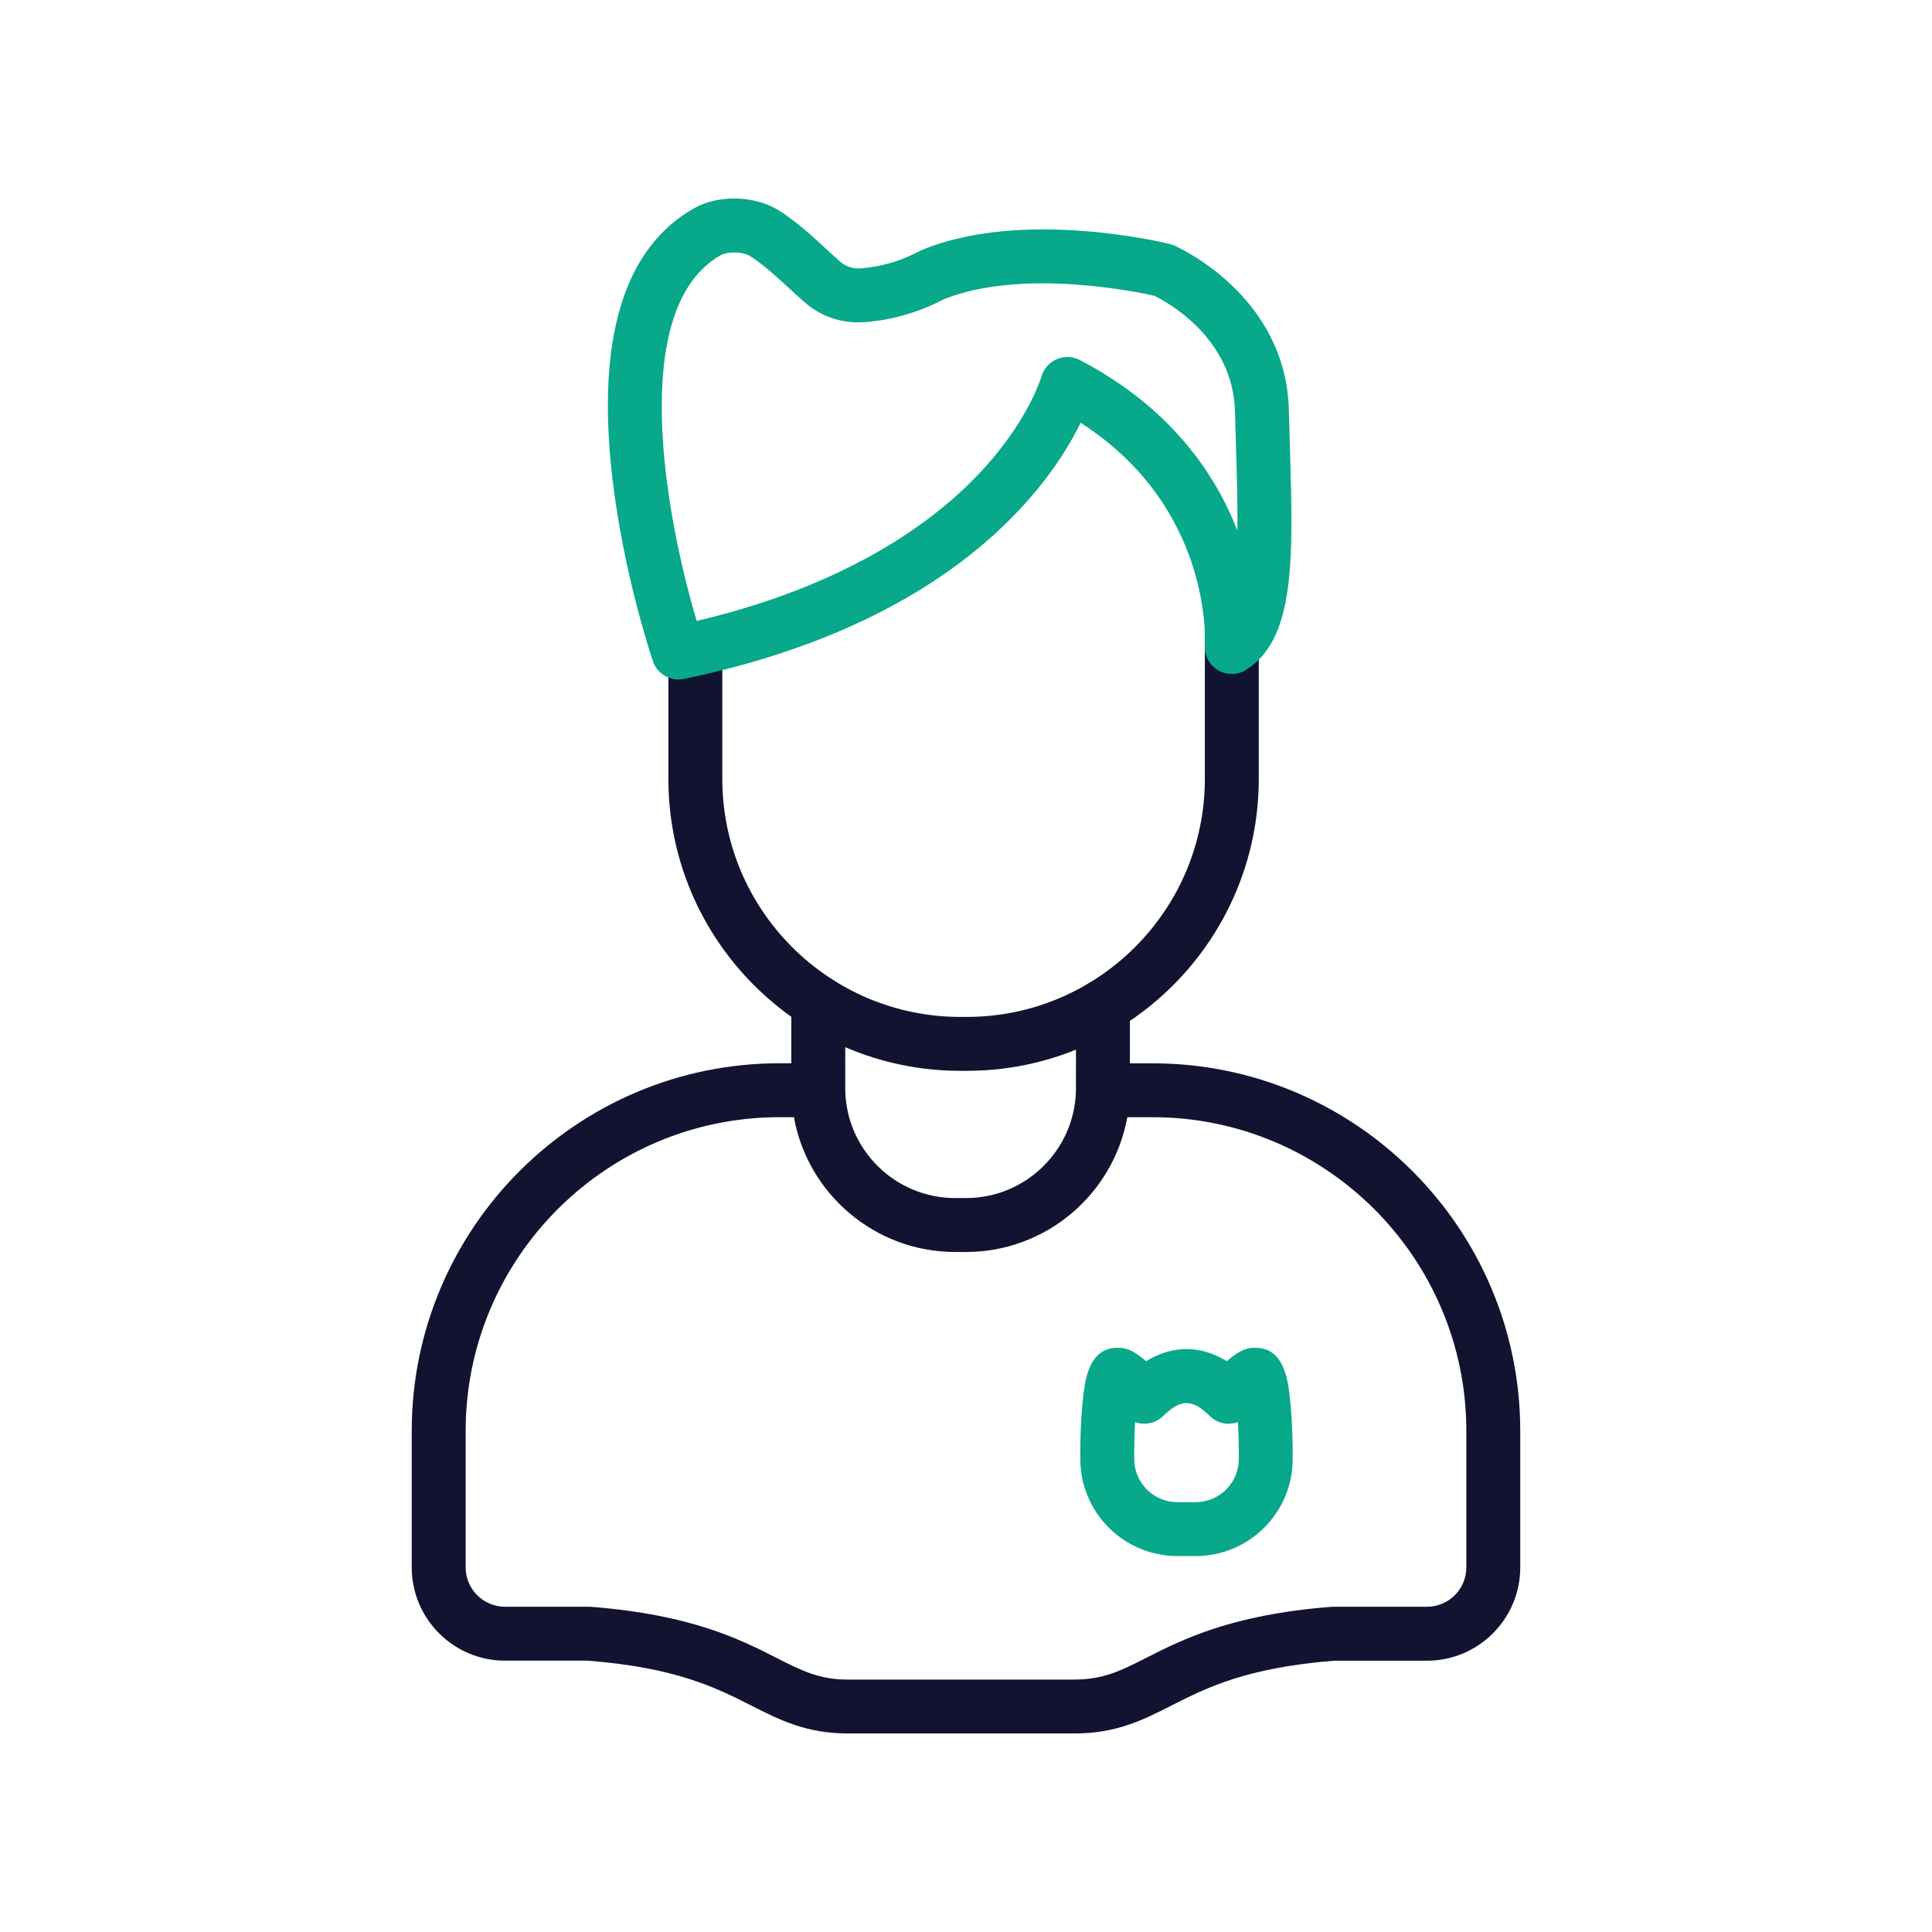 <?xml version="1.0" encoding="utf-8"?>
<!-- Generator: Adobe Illustrator 25.0.1, SVG Export Plug-In . SVG Version: 6.00 Build 0)  -->
<svg version="1.1" id="Layer_1" xmlns="http://www.w3.org/2000/svg" xmlns:xlink="http://www.w3.org/1999/xlink" x="0px" y="0px"
	 viewBox="0 0 430 430" style="enable-background:new 0 0 430 430;" xml:space="preserve">
<style type="text/css">
	.st0{fill:#121331;}
	.st1{fill:none;stroke:#121331;stroke-width:12;stroke-linecap:round;stroke-linejoin:round;stroke-miterlimit:10;}
	.st2{fill:#08A88A;}
	.st3{fill:none;stroke:#08A88A;stroke-width:12;stroke-linecap:round;stroke-linejoin:round;stroke-miterlimit:10;}
</style>
<path class="st0" d="M215.18,238.33h-1.44c-35.83,0-64.98-29.15-64.98-64.98v-28.93c0-3.31,2.69-6,6-6s6,2.69,6,6v28.93
	c0,29.21,23.77,52.98,52.98,52.98h1.44c29.21,0,52.98-23.77,52.98-52.98v-32.36c0-3.31,2.69-6,6-6s6,2.69,6,6v32.36
	C280.16,209.18,251.01,238.33,215.18,238.33z"/>
<path class="st1" d="M182.12,223.14"/>
<path class="st1" d="M245.47,242.65"/>
<path class="st0" d="M238.88,385.81h-50.16c-9.26,0-15.18-3-21.45-6.18c-7.81-3.96-16.66-8.45-36.39-10.02H112.4
	c-11.45,0-20.76-9.31-20.76-20.76v-30.36c0-45.13,36.71-81.84,81.84-81.84h2.64v-13.5c0-3.31,2.69-6,6-6c3.31,0,6,2.68,6,6
	l0.01,19.27c0,0.08,0,0.15,0,0.23c0,0.05,0,0.1,0,0.15c0.33,13.21,11.18,23.85,24.47,23.85h2.4c13.28,0,24.13-10.63,24.47-23.83
	c0-0.06,0-0.11,0-0.17l0.01-18.69l0,0c0-3.31,2.69-6,6-6c3.23,0,5.87,2.55,6,5.75c0,0.02,0,0.04,0,0.07c0,0.01,0,0.01,0,0.02
	c0,0,0,0.01,0,0.01c0,0,0,0,0,0c0,0.02,0,0.04,0,0.07c0,0,0,0.01,0,0.01c0,0,0,0,0,0.01c0,0.02,0,0.04,0,0.07v12.69h5.04
	c45.13,0,81.84,36.71,81.84,81.84v30.36c0,11.45-9.31,20.76-20.76,20.76h-20.66c-19.61,1.56-28.45,6.04-36.25,10
	c-6.26,3.17-12.17,6.17-21.39,6.19C239.16,385.81,239.02,385.81,238.88,385.81z M238.76,373.81c-0.05,0-0.1,0.01-0.15,0.01
	C238.66,373.82,238.71,373.82,238.76,373.81z M173.48,248.65c-38.51,0-69.84,31.33-69.84,69.84v30.36c0,4.83,3.93,8.76,8.76,8.76
	h18.72c0.15,0,0.31,0.01,0.46,0.02c22.26,1.73,33.16,7.26,41.12,11.3c5.8,2.94,9.63,4.89,16.02,4.89h50.13
	c0.17-0.01,0.34-0.01,0.51-0.01c6.3-0.04,10.13-1.97,15.9-4.9c7.92-4.01,18.75-9.51,40.75-11.26c0.13-0.01,0.26-0.02,0.39-0.03
	c0.23-0.01,0.45-0.02,0.68-0.01h20.52c4.83,0,8.76-3.93,8.76-8.76v-30.36c0-38.51-31.33-69.84-69.84-69.84h-5.62
	c-3.07,17.04-18,30-35.9,30h-2.4c-17.9,0-32.84-12.96-35.9-30H173.48z"/>
<path class="st2" d="M151,151.24c-2.52,0-4.84-1.6-5.68-4.07c-0.27-0.79-6.63-19.69-9.08-41.21c-3.48-30.63,2.62-50.67,18.14-59.56
	c5.51-3.15,13.74-2.92,19.14,0.54c3.92,2.51,7.64,5.95,10.62,8.71c1.07,0.99,2.09,1.93,2.88,2.61c1.21,1.03,2.71,1.54,4.22,1.48
	c2.06-0.1,7.48-0.68,13.34-3.82c0.18-0.09,0.36-0.18,0.54-0.26c22.45-9.29,53.89-1.69,55.22-1.36c0.33,0.08,0.65,0.19,0.96,0.33
	c1.02,0.44,24.93,11.18,25.56,36.67c0.07,2.77,0.15,5.48,0.23,8.14c0.74,24.78,1.28,42.68-9.74,49.64
	c-1.91,1.21-4.33,1.24-6.27,0.08c-1.93-1.15-3.06-3.29-2.92-5.53c0.08-1.35,1.42-30.87-27.65-49.54
	c-6.81,13.96-28.23,44.58-88.31,57.02C151.81,151.2,151.4,151.24,151,151.24z M163.37,56.19c-1.15,0-2.28,0.21-3.02,0.63
	c-20.94,11.99-12.03,58.79-5.29,81.38c33.24-7.84,52.14-21.68,62.26-32.16c11.44-11.85,14.42-22.08,14.45-22.18
	c0.49-1.74,1.74-3.18,3.4-3.9c1.66-0.72,3.55-0.67,5.16,0.17c20.11,10.49,30.12,25.23,35.07,37.95c0.08-5.82-0.11-12.2-0.3-18.28
	c-0.08-2.67-0.16-5.41-0.23-8.2c-0.4-16.38-15.09-24.37-17.94-25.77c-4.01-0.9-29.6-6.21-46.97,0.82
	c-7.62,4.01-14.62,4.91-18.14,5.08c-4.58,0.23-9.05-1.31-12.59-4.33c-0.98-0.83-2.08-1.85-3.25-2.93c-2.64-2.44-5.92-5.48-8.94-7.41
	C166.17,56.48,164.74,56.19,163.37,56.19z"/>
<path class="st3" d="M154.76,144.43"/>
<path class="st3" d="M274.16,144.01"/>
<path class="st2" d="M266.12,346.33h-4.08c-11.91,0-21.6-9.69-21.6-21.6v-0.98c0-0.04,0-0.07,0-0.11c0-0.18,0-0.36,0-0.54v-0.53
	c0-0.08,0-0.16,0-0.24c0.04-4.47,0.28-8.67,0.69-11.93c0.43-3.38,1.31-10.42,7.53-10.42h0.23c0.06,0,0.13,0,0.19,0
	c1.7,0.05,3.26,0.6,6.01,2.97c5.87-3.59,12.09-3.59,17.96,0c2.75-2.37,4.3-2.92,6.01-2.97c0.06,0,0.13,0,0.19,0h0.23
	c6.21,0,7.1,7.04,7.53,10.42c0.41,3.25,0.65,7.44,0.69,11.9c0,0.09,0.01,0.18,0.01,0.27v2.16
	C287.72,336.64,278.03,346.33,266.12,346.33z M252.44,323.11v1.62c0,5.29,4.31,9.6,9.6,9.6h4.08c5.29,0,9.6-4.31,9.6-9.6v-1.09
	c0-2.74-0.08-5.13-0.2-7.13c-0.63,0.23-1.29,0.35-1.97,0.36c-1.6,0.05-3.14-0.59-4.28-1.71c-3.93-3.85-6.46-3.84-10.39,0
	c-1.14,1.12-2.68,1.75-4.28,1.71c-0.68-0.01-1.34-0.13-1.97-0.36C252.53,318.38,252.45,320.59,252.44,323.11z"/>
</svg>
